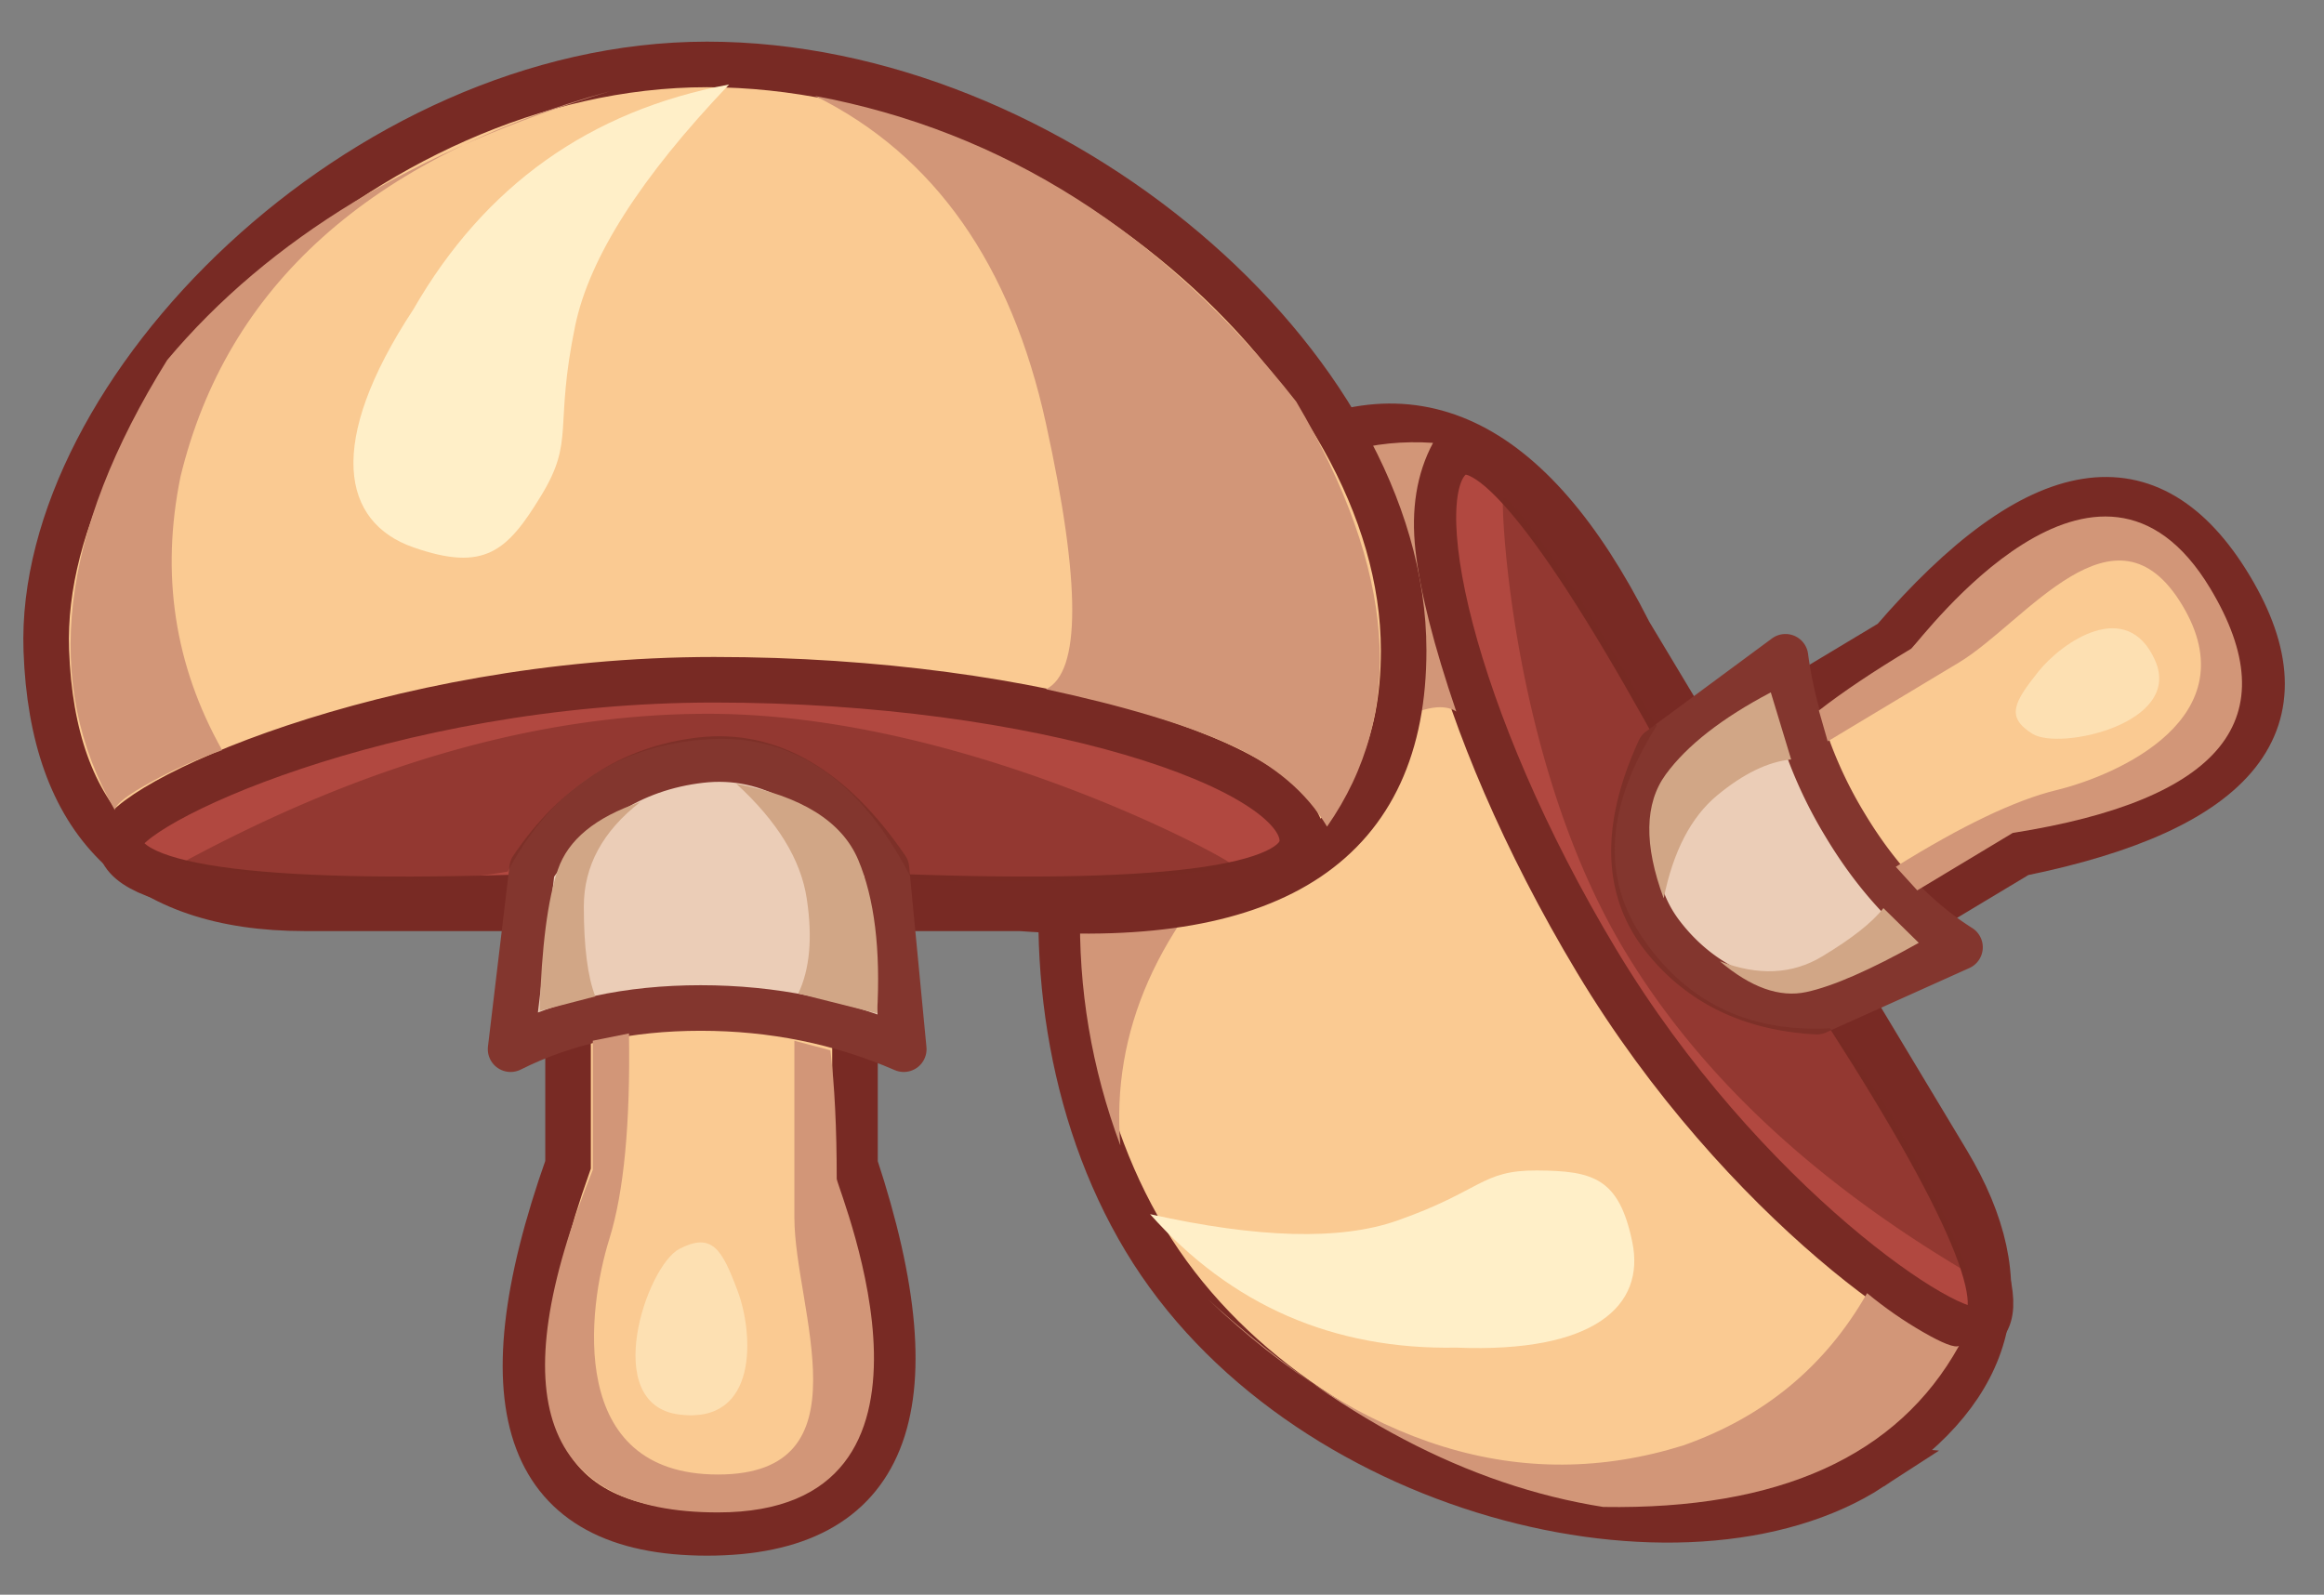 <svg xmlns="http://www.w3.org/2000/svg" xmlns:xlink="http://www.w3.org/1999/xlink" width="51" height="35" viewBox="0 0 51 35">
    <rect x="0" y="0" width="51" height="35" fill="#808080" stroke="none"/>
    <defs>
        <path id="a" d="M0 0h60v60H0z"/>
    </defs>
    <g fill="none" fill-rule="evenodd" transform="translate(-7 -15)">
        <mask id="b" fill="#fff">
            <use xlink:href="#a"/>
        </mask>
        <g mask="url(#b)">
            <path fill="#FACA92" stroke="#782A24" d="M48.07 47.205c-4.093 2.663-12.581.59-15.942-5.004-3.362-5.594-1.922-14.22 2.716-17.006 3.092-1.858 5.73-.627 7.912 3.694l1.615 2.689 4.16-2.499c3.19-3.704 5.661-4.1 7.411-1.187 1.75 2.913.212 4.86-4.615 5.841l-4.16 2.499 2.564 4.266c1.62 2.696 1.066 4.932-1.662 6.707z"/>
            <path fill="#B14840" stroke="#782A24" d="M50.44 44.155c-.568.342-5.206-2.744-8.403-8.065-3.197-5.32-4.303-10.396-3.118-11.109.79-.474 2.485 1.675 5.084 6.447-.3.845-.083 1.876.647 3.092.731 1.216 1.518 1.854 2.36 1.914 3.077 4.672 4.22 7.246 3.43 7.721z"/>
            <path fill="#EBCDB7" stroke="#83362E" stroke-linecap="round" stroke-linejoin="round" d="M46.87 37.203l3.142-1.413c-.978-.619-1.819-1.513-2.52-2.68a9.554 9.554 0 0 1-1.31-3.695l-2.763 2.042c-.766 1.67-.748 3.026.053 4.068.802 1.041 1.935 1.6 3.399 1.678z"/>
            <path fill="#D29678" d="M31.586 40.14c-.203-2.504.82-4.816 3.068-6.938s3.683-2.984 4.304-2.586c-.494-1.447-.792-2.624-.895-3.531-.102-.907.026-1.695.385-2.365-2.625-.178-4.822 1.37-6.594 4.643-1.443 3.79-1.533 7.383-.268 10.777zM33.504 43.51c3.416 3.25 6.896 4.32 10.44 3.212 1.775-.627 3.118-1.74 4.029-3.34.39.322.8.607 1.231.855.43.248.693.349.786.302-1.343 2.42-3.945 3.598-7.808 3.535-2.96-.468-5.852-1.989-8.678-4.563z"/>
            <path fill="#FFEFC8" d="M32.238 41.648c2.369.53 4.175.578 5.418.143 1.864-.653 1.845-1.11 3.077-1.102 1.231.008 1.796.166 2.087 1.568.292 1.401-.83 2.442-3.86 2.32-2.7.05-4.94-.926-6.722-2.929z"/>
            <path fill="#D29678" d="M48.603 34.024c1.452-.904 2.626-1.464 3.521-1.682 1.343-.326 4.246-1.595 2.766-4.059-1.48-2.463-3.446.383-4.905 1.26l-2.876 1.728-.194-.677c.527-.41 1.202-.863 2.026-1.357.257-.245 4.094-5.433 6.563-1.323 1.713 2.852.268 4.64-4.335 5.367l-2.095 1.26-.471-.517z"/>
            <path fill="#FFEFC8" d="M51.607 31.108c.595.366 3.301-.227 2.686-1.614-.615-1.388-2.041-.41-2.57.257-.53.667-.71.99-.116 1.357z" opacity=".599"/>
            <path fill="#782A24" d="M50.206 42.944c-3.407-2.01-5.926-4.372-7.556-7.085-2.446-4.07-2.711-9.612-2.666-9.928.021-.15.637.575 1.764 2.321.306.474.842 1.366 1.608 2.676-1.121 1.78-1.218 3.34-.292 4.682.966 1.399 2.331 2.052 4.096 1.958.506.58 1.044 1.372 1.613 2.376a22.858 22.858 0 0 1 1.433 3z" opacity=".522"/>
            <path fill="#D1A686" d="M44.742 36.097c.84.324 1.587.29 2.242-.104.654-.393 1.103-.747 1.347-1.062l.776.762c-1.06.594-1.883.954-2.468 1.08-.585.126-1.217-.099-1.897-.676zM43.51 34.715c.209-1.031.6-1.784 1.175-2.26.574-.475 1.115-.737 1.622-.787l-.447-1.472c-1.07.563-1.838 1.163-2.305 1.8-.466.639-.481 1.545-.046 2.719z"/>
            <g>
                <path fill="#FACA92" stroke="#782A24" d="M8.016 29.276c-.203-5.66 6.93-12.862 14.5-12.862S37.803 23 37.803 29.276c0 4.184-2.8 6.07-8.4 5.66h-3.64v5.628c1.778 5.386.695 8.079-3.247 8.079-3.942 0-4.96-2.693-3.05-8.08v-5.628h-5.774c-3.648 0-5.54-1.886-5.676-5.66z"/>
                <path fill="#B14840" stroke="#782A24" d="M9.632 33.455c0-.769 5.84-3.536 13.04-3.536 7.2 0 12.908 1.932 12.908 3.536 0 1.07-3.149 1.47-9.447 1.203-.662-.802-1.815-1.203-3.461-1.203s-2.75.401-3.313 1.203c-6.485.268-9.727-.133-9.727-1.203z"/>
                <path fill="#EBCDB7" stroke="#83362E" stroke-linecap="round" stroke-linejoin="round" d="M18.678 34.06l-.473 3.967c1.2-.603 2.591-.904 4.171-.904s3.066.301 4.457.904l-.38-3.967c-1.203-1.76-2.562-2.552-4.077-2.377-1.514.175-2.747.968-3.698 2.377z"/>
                <path fill="#D29678" d="M24.889 17.107c2.61 1.294 4.3 3.692 5.066 7.195.767 3.504.767 5.446 0 5.825 1.734.374 3.082.78 4.045 1.22.963.44 1.67 1.039 2.122 1.795 1.745-2.503 1.519-5.613-.678-9.33-2.906-3.7-6.425-5.935-10.555-6.705zM20.392 17c-5.273 1.456-8.416 4.277-9.431 8.462-.437 2.14-.133 4.14.914 6.002-.554.196-1.082.434-1.586.713-.504.28-.76.48-.77.602-1.603-2.781-1.22-6.073 1.15-9.877 2.234-2.663 5.474-4.63 9.723-5.902z"/>
                <path fill="#FFEFC8" d="M23 16.854c-1.943 2.039-3.07 3.806-3.379 5.302-.464 2.244 0 2.498-.743 3.718-.743 1.22-1.238 1.686-2.806 1.139-1.568-.547-1.932-2.286 0-5.224 1.562-2.716 3.872-4.36 6.928-4.935z"/>
                <path fill="#D29678" d="M20.803 37.681c.031 1.985-.112 3.487-.43 4.507-.479 1.53-.951 5.174 2.382 5.174 3.334 0 1.678-3.654 1.678-5.63v-3.89l.79.21c.092.77.139 1.711.139 2.825.09.403 2.955 7.317-2.607 7.317-3.858 0-4.774-2.506-2.746-7.518v-2.835l.794-.16z"/>
                <path fill="#FFEFC8" d="M21.908 42.411c-.72.373-1.747 3.418 0 3.635 1.748.218 1.628-1.785 1.28-2.71-.346-.925-.56-1.297-1.28-.925z" opacity=".599"/>
                <path fill="#782A24" d="M10.977 33.946c4.034-2.186 7.887-3.28 11.559-3.28 5.508 0 11.177 3.047 11.464 3.28.136.111-.952.29-3.362.368-.653.02-1.86.02-3.621 0-1.1-2.178-2.594-3.208-4.481-3.088-1.968.125-3.433 1.093-4.394 2.903-.88.157-1.988.219-3.326.185a26.516 26.516 0 0 1-3.84-.368z" opacity=".522"/>
                <path fill="#D1A686" d="M21.049 32.604c-.824.641-1.237 1.405-1.237 2.29 0 .887.084 1.545.252 1.975l-1.221.317c.043-1.41.176-2.443.4-3.1.224-.656.826-1.15 1.806-1.482zM23.16 32.204c.9.824 1.415 1.663 1.544 2.518.13.855.068 1.55-.186 2.084l1.73.435c.08-1.4-.058-2.522-.413-3.367-.356-.845-1.248-1.402-2.675-1.67z"/>
            </g>
        </g>
    </g>
</svg>
